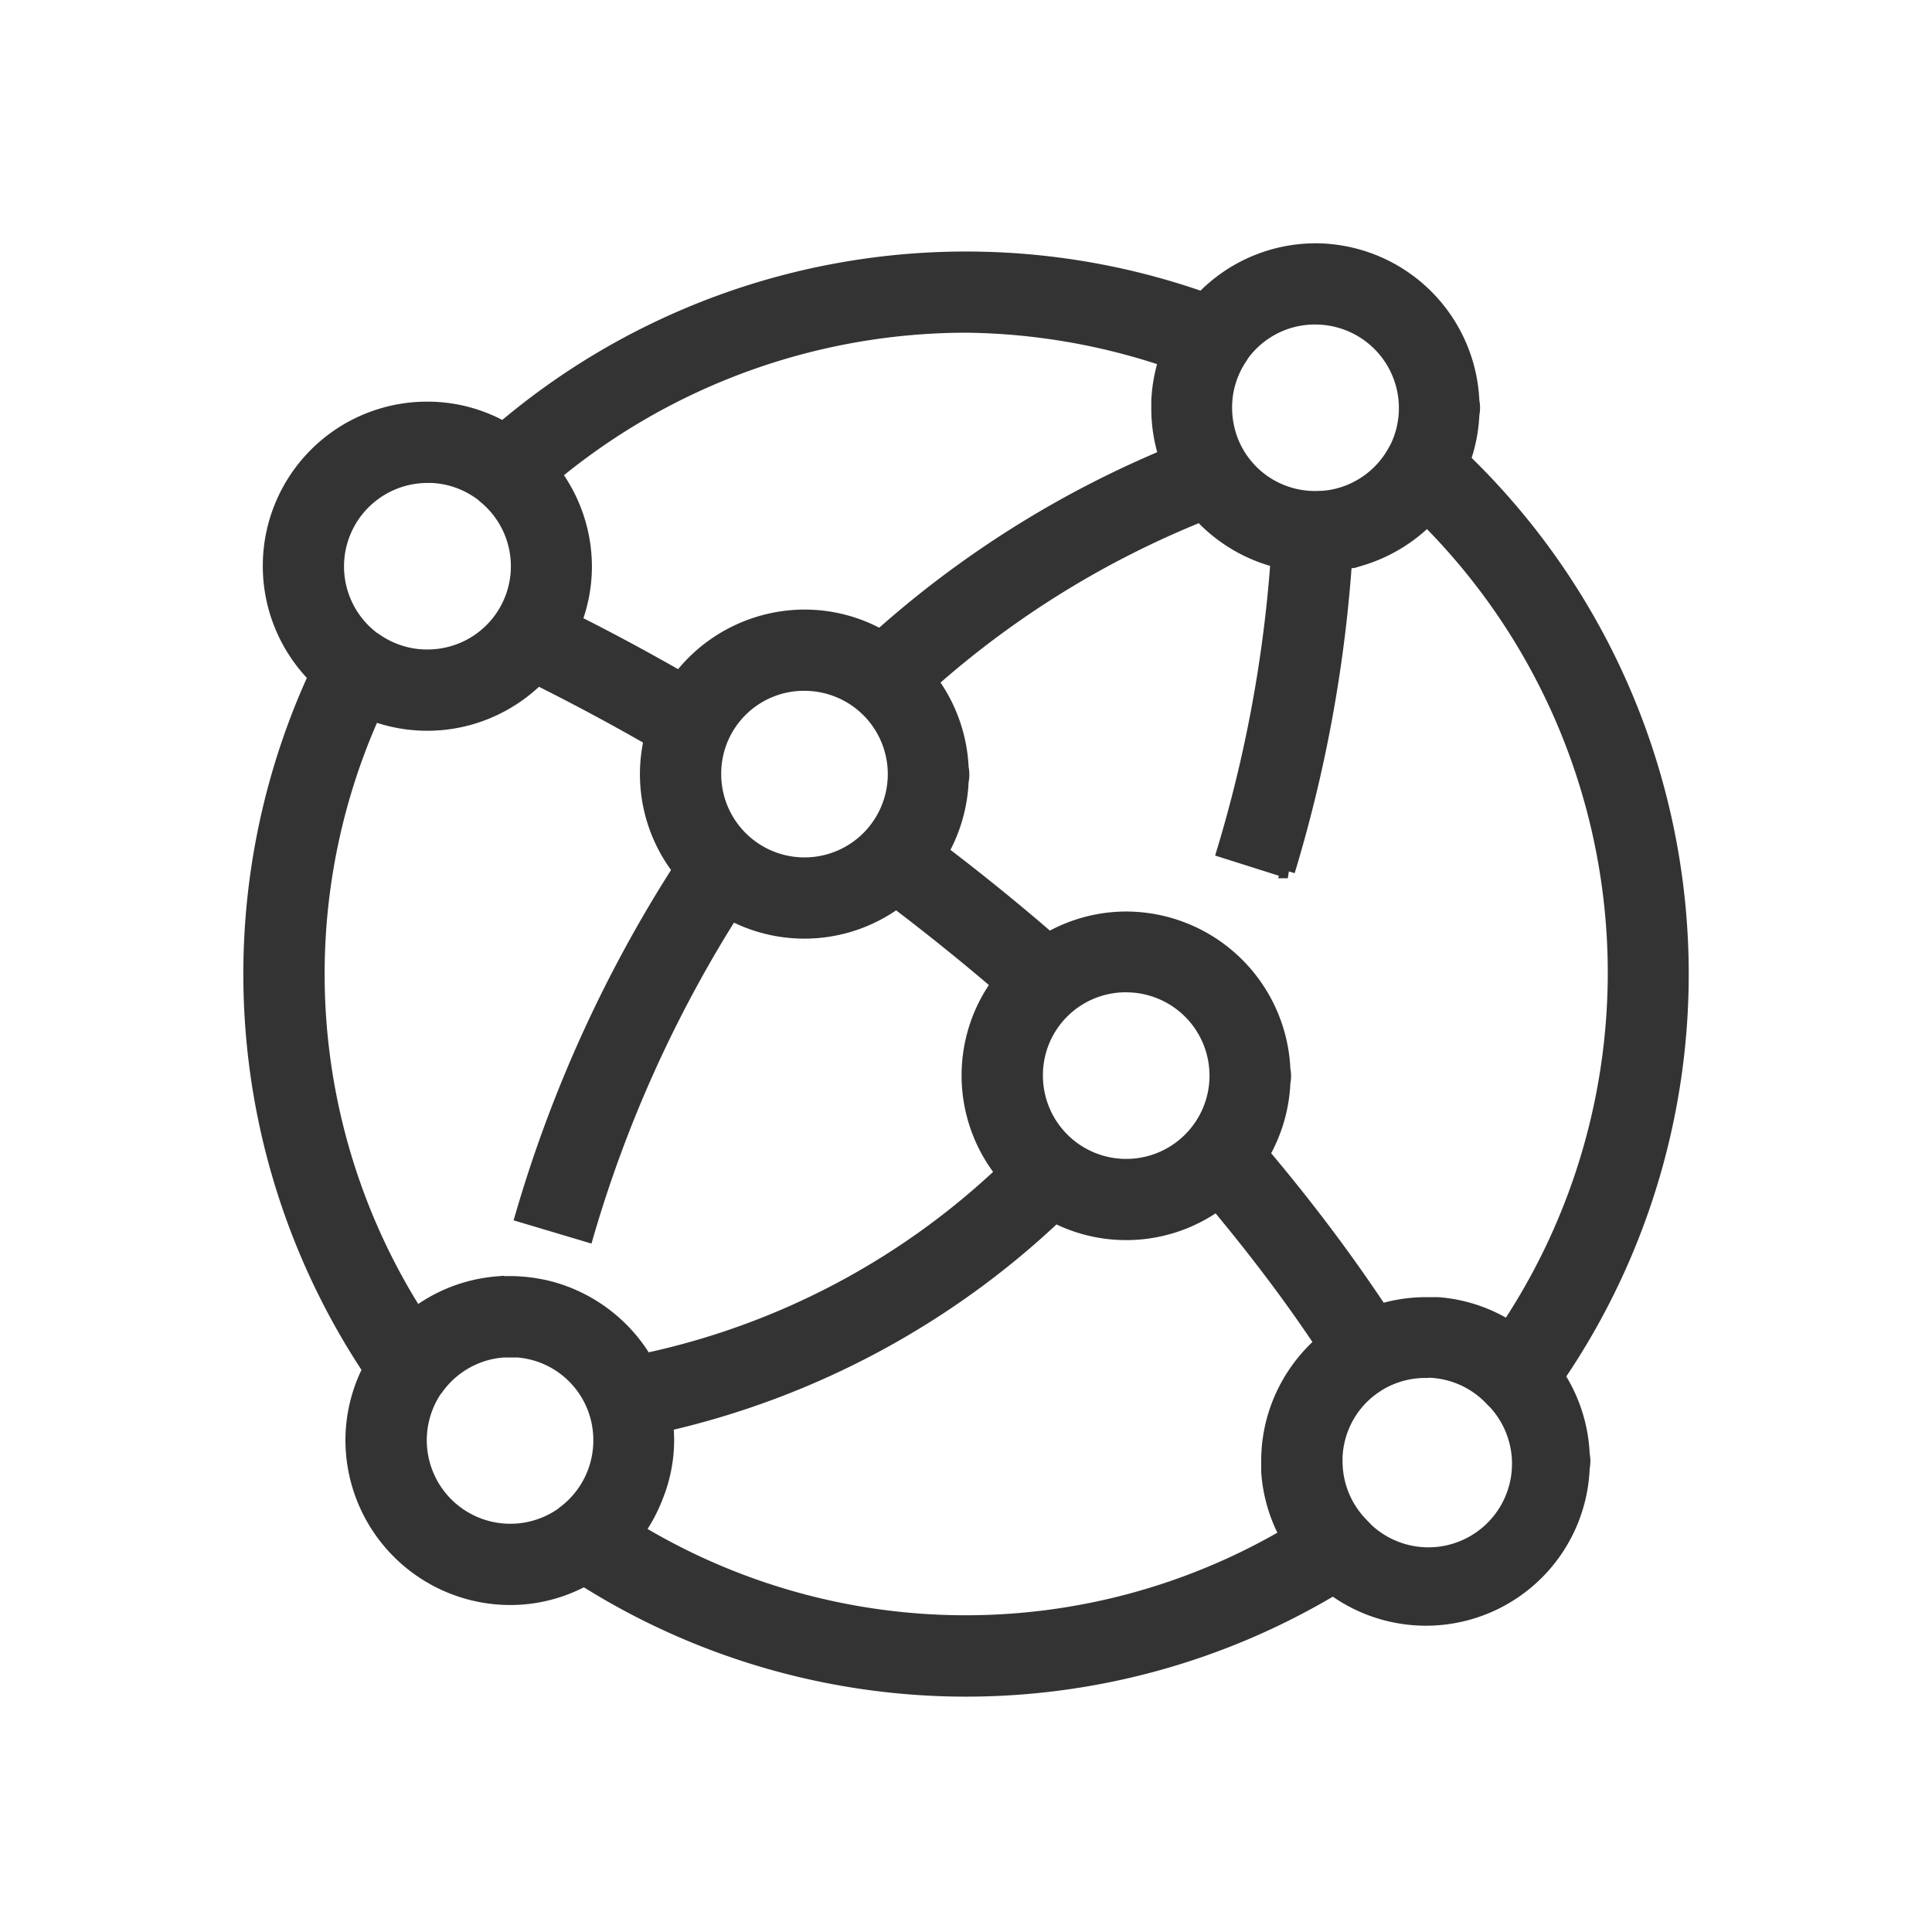 <svg xmlns="http://www.w3.org/2000/svg" width="54" height="54" viewBox="0 0 54 54">
  <g id="meetings_menu" transform="translate(-0.038 0.696)">
    <rect id="Rectangle_1" data-name="Rectangle 1" width="54" height="54" transform="translate(0.038 -0.696)" fill="#f79622" opacity="0"/>
    <g id="Group_19964" data-name="Group 19964" transform="translate(5.041 4.658)">
      <path id="Path_10505" data-name="Path 10505" d="M31.769,1.646A4.388,4.388,0,0,0,28.605,3,19.994,19.994,0,0,0,9.061,6.624a4.333,4.333,0,0,0-2.119-.552,4.392,4.392,0,0,0-3.13,7.481A19.983,19.983,0,0,0,5.331,32.921a4.355,4.355,0,0,0-.479,1.986,4.413,4.413,0,0,0,4.4,4.4,4.332,4.332,0,0,0,2.073-.526,20,20,0,0,0,20.935.254,4.38,4.38,0,0,0,6.97-3.367.912.912,0,0,0,0-.369,4.387,4.387,0,0,0-.693-2.185A19.988,19.988,0,0,0,35.9,7.5a4.382,4.382,0,0,0,.246-1.268.94.94,0,0,0,0-.375A4.4,4.4,0,0,0,31.769,1.646Zm0,1.871a2.535,2.535,0,0,1,2.244,3.7q-.02.03-.038.061A2.525,2.525,0,0,1,32.111,8.55H32.1c-.047.006-.1.011-.143.015l-.035,0c-.052,0-.1.005-.158.005a2.531,2.531,0,0,1-1.419-.429h0a2.509,2.509,0,0,1-.286-.224h0a2.509,2.509,0,0,1-.25-.263q-.077-.093-.145-.194t-.126-.208q-.058-.108-.106-.221a2.516,2.516,0,0,1-.118-.353q-.031-.122-.05-.248a2.6,2.6,0,0,1-.029-.387c0-.058,0-.115.006-.172l0-.032a2.525,2.525,0,0,1,.426-1.212q.023-.034.043-.071a2.517,2.517,0,0,1,2.051-1.04ZM22,3.745a18.086,18.086,0,0,1,5.585.95,4.351,4.351,0,0,0-.209,1.161c0,.062,0,.125,0,.188A4.355,4.355,0,0,0,27.585,7.4,28.55,28.55,0,0,0,19.6,12.433a4.331,4.331,0,0,0-2.113-.549A4.4,4.4,0,0,0,14,13.608c-1.113-.637-2.108-1.163-2.944-1.584a4.353,4.353,0,0,0,.285-1.505q0-.024,0-.048t0-.032a4.393,4.393,0,0,0-.852-2.548A18.117,18.117,0,0,1,22,3.745ZM6.942,7.942a2.526,2.526,0,0,1,1.547.522q.029.028.06.054a2.525,2.525,0,0,1-.4,4.178c-.036.019-.072.038-.109.056a2.546,2.546,0,0,1-1.1.247c-.06,0-.121,0-.181-.007l-.023,0a2.527,2.527,0,0,1-1.24-.444q-.037-.026-.076-.048a2.533,2.533,0,0,1,1.52-4.555Zm21.6,1.08a4.442,4.442,0,0,0,1.327.986h0a4.371,4.371,0,0,0,.6.237h0c.079.025.159.047.24.067a37.453,37.453,0,0,1-1.5,8.116l1.783.565a39.167,39.167,0,0,0,1.592-8.626l.058-.01.057-.013c.051-.011.1-.022.152-.035l.109-.03.09-.025a4.423,4.423,0,0,0,1.835-1.1,17.941,17.941,0,0,1,2.265,22.59,4.335,4.335,0,0,0-1.96-.642l-.061,0-.086,0c-.062,0-.125,0-.188,0a4.361,4.361,0,0,0-1.268.188q-.428-.643-.872-1.266c-.772-1.081-1.58-2.113-2.412-3.1l-.06.05a4.383,4.383,0,0,0,.621-2.071.928.928,0,0,0,0-.369,4.405,4.405,0,0,0-4.381-4.211,4.359,4.359,0,0,0-2.166.576c-1.01-.874-2.019-1.688-3.012-2.444a4.384,4.384,0,0,0,.566-1.972.936.936,0,0,0,0-.377,4.393,4.393,0,0,0-.853-2.413,26.078,26.078,0,0,1,7.529-4.657ZM10.025,13.6c.875.437,1.953,1,3.171,1.7a4.36,4.36,0,0,0,.8,3.654A37.163,37.163,0,0,0,9.6,28.62l1.793.535a35.374,35.374,0,0,1,4.046-8.981,4.356,4.356,0,0,0,4.609-.331c.942.714,1.9,1.482,2.856,2.3a4.366,4.366,0,0,0,.119,5.28,20.912,20.912,0,0,1-9.99,5.246A4.437,4.437,0,0,0,10.521,30.7h0c-.065-.02-.13-.038-.2-.055l-.025-.006c-.059-.015-.119-.028-.179-.04l-.063-.011c-.049-.009-.1-.018-.147-.026l-.086-.011c-.043-.006-.085-.012-.128-.016l-.09-.007c-.044,0-.087-.008-.131-.01q-.109-.005-.219-.005c-.065,0-.13,0-.194,0l-.13.008-.045,0a4.374,4.374,0,0,0-2.255.858A17.773,17.773,0,0,1,5.425,14.6a4.358,4.358,0,0,0,1.516.271q.112,0,.223-.006l.081-.006c.046,0,.092-.006.137-.01s.1-.012.15-.019l.063-.008c.05-.008.1-.017.15-.026l.064-.012c.053-.011.106-.023.159-.036l.047-.011A4.409,4.409,0,0,0,10.025,13.6Zm7.459.155a2.528,2.528,0,1,1-2.529,2.528A2.514,2.514,0,0,1,17.484,13.754Zm8.992,8.427a2.528,2.528,0,1,1-2.529,2.528A2.515,2.515,0,0,1,26.476,22.181Zm2.536,6.111c.75.9,1.478,1.829,2.174,2.8q.385.539.756,1.094a4.43,4.43,0,0,0-1.226,1.786h0a4.356,4.356,0,0,0-.268,1.508c0,.061,0,.122,0,.183q0,.042,0,.084l0,.032a4.357,4.357,0,0,0,.517,1.783,17.793,17.793,0,0,1-18.152-.118,4.415,4.415,0,0,0,.521-.977,4.218,4.218,0,0,0,.305-1.564,4.391,4.391,0,0,0-.024-.453A23.5,23.5,0,0,0,24.49,28.629a4.353,4.353,0,0,0,4.522-.338ZM9.252,32.379a2.6,2.6,0,0,1,.388.029h0a2.532,2.532,0,0,1,.486.123h0q.058.021.115.045h0a2.514,2.514,0,0,1,1.539,2.331c0,.07,0,.139-.009.207,0,.024,0,.048-.006.072s0,.028-.005.042a2.526,2.526,0,0,1-.986,1.7q-.033.025-.063.052A2.535,2.535,0,0,1,7.148,33.5q.027-.031.051-.064A2.526,2.526,0,0,1,8.944,32.4h.009c.043-.005.085-.009.128-.012l.025,0c.048,0,.1,0,.146,0Zm25.6.577c.045,0,.09,0,.135,0a2.528,2.528,0,0,1,1.716.8q.029.032.062.06A2.534,2.534,0,0,1,33.078,37.3q-.027-.034-.056-.064a2.528,2.528,0,0,1-.7-1.748c0-.044,0-.088,0-.131a2.575,2.575,0,0,1,.048-.382h0a2.507,2.507,0,0,1,.96-1.516q.1-.072.2-.136a2.536,2.536,0,0,1,1.316-.363Z" transform="translate(0 0)" fill="#333" stroke="#333" stroke-width="0.4"/>
    </g>
  </g>
</svg>
